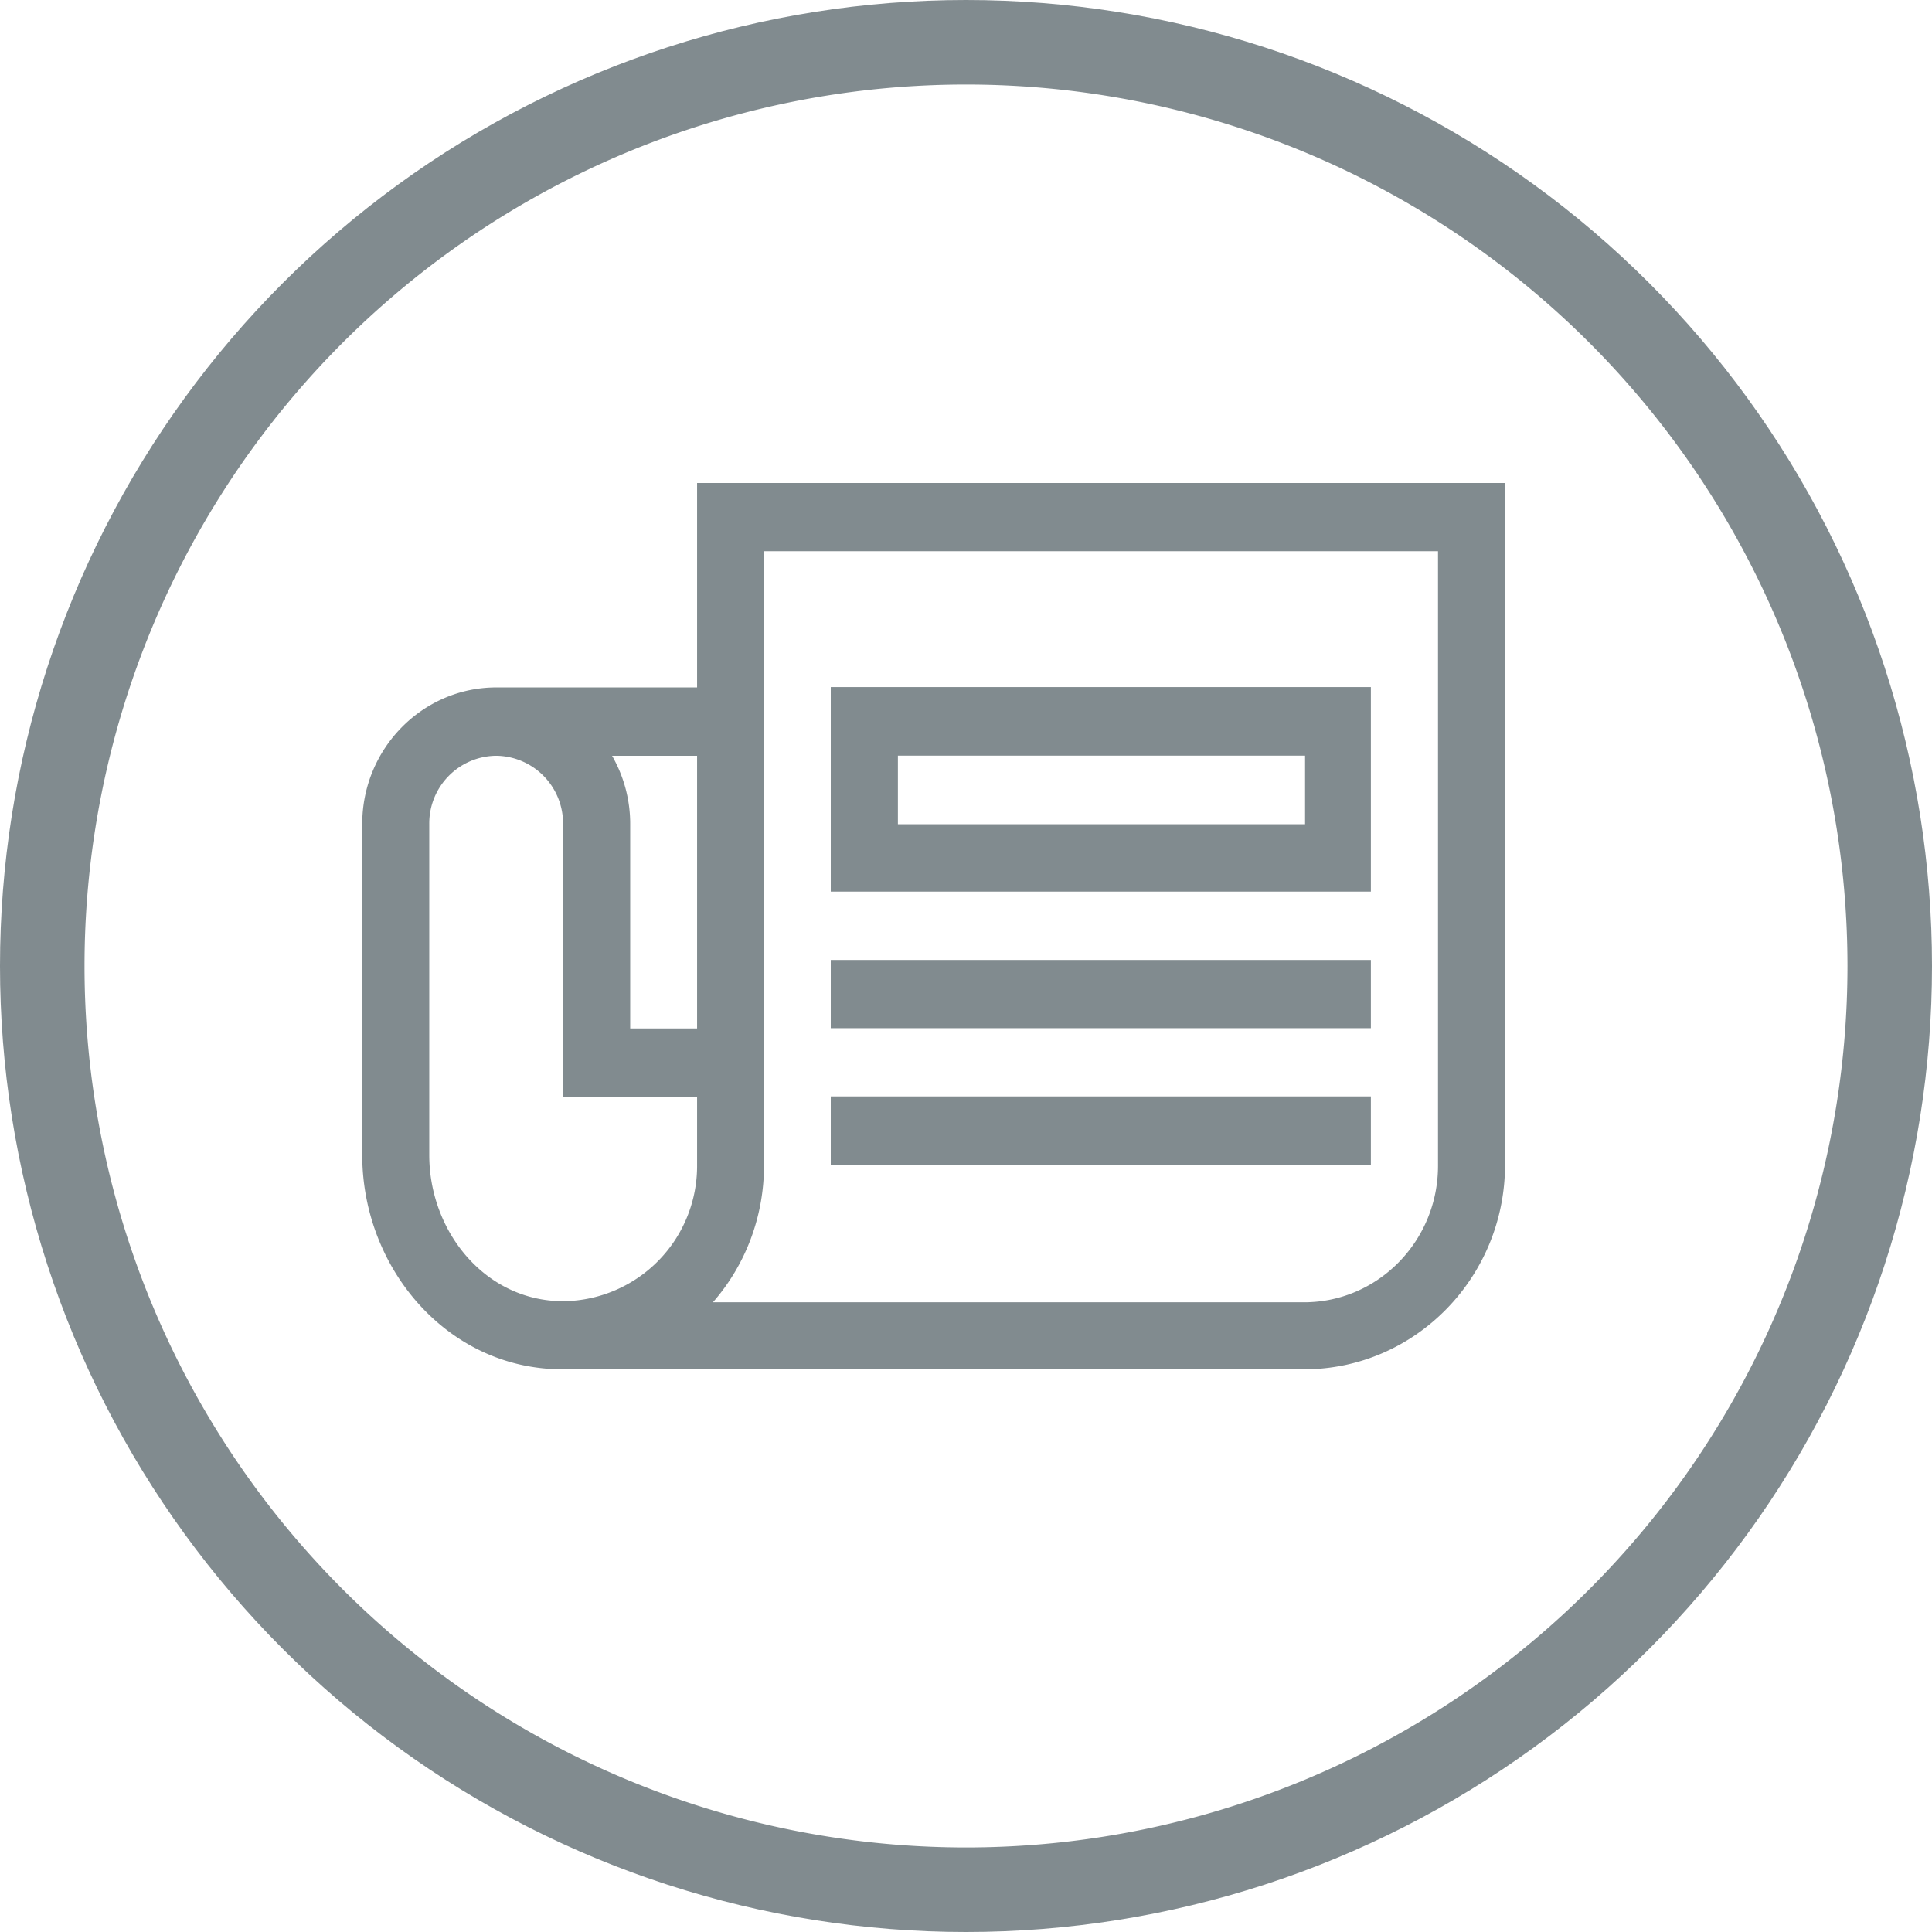 <svg xmlns="http://www.w3.org/2000/svg" width="16" height="16" viewBox="0 0 16 16"><defs><clipPath id="gkh1a"><path fill="#fff" d="M8 16A8 8 0 1 0 8 0a8 8 0 0 0 0 16z"/></clipPath></defs><g><g><g><path fill="#041920" fill-opacity=".5" d="M5.773 4h6.691v5.646c0 .934-.746 1.694-1.663 1.694H4.664C3.709 11.344 3 10.504 3 9.566V6.823c0-.622.498-1.13 1.11-1.13h1.663zm0 5.082h-1.11V6.823a.56.56 0 0 0-.554-.564.56.56 0 0 0-.554.564v2.743c0 .632.463 1.21 1.109 1.21h.01a1.12 1.12 0 0 0 1.099-1.13zm0-2.823h-.704c.095.166.15.359.15.564v1.694h.554zm.554 3.396c0 .418-.152.821-.423 1.13H10.8c.611 0 1.109-.507 1.109-1.13v-5.09H6.327z"/></g><g><path fill="#041920" fill-opacity=".5" d="M6.88 5.69h4.473v1.694H6.88zm.556 1.136h3.372v-.568H7.436z"/></g><g><path fill="#041920" fill-opacity=".5" d="M6.88 8.515h4.473V7.95H6.88z"/></g><g><path fill="#041920" fill-opacity=".5" d="M6.88 9.645h4.473V9.08H6.88z"/></g></g><g><path fill="none" stroke="#041920" stroke-miterlimit="50" stroke-opacity=".5" stroke-width="1.4" d="M8 16A8 8 0 1 0 8 0a8 8 0 0 0 0 16z" clip-path="url(&quot;#gkh1a&quot;)"/></g></g></svg>